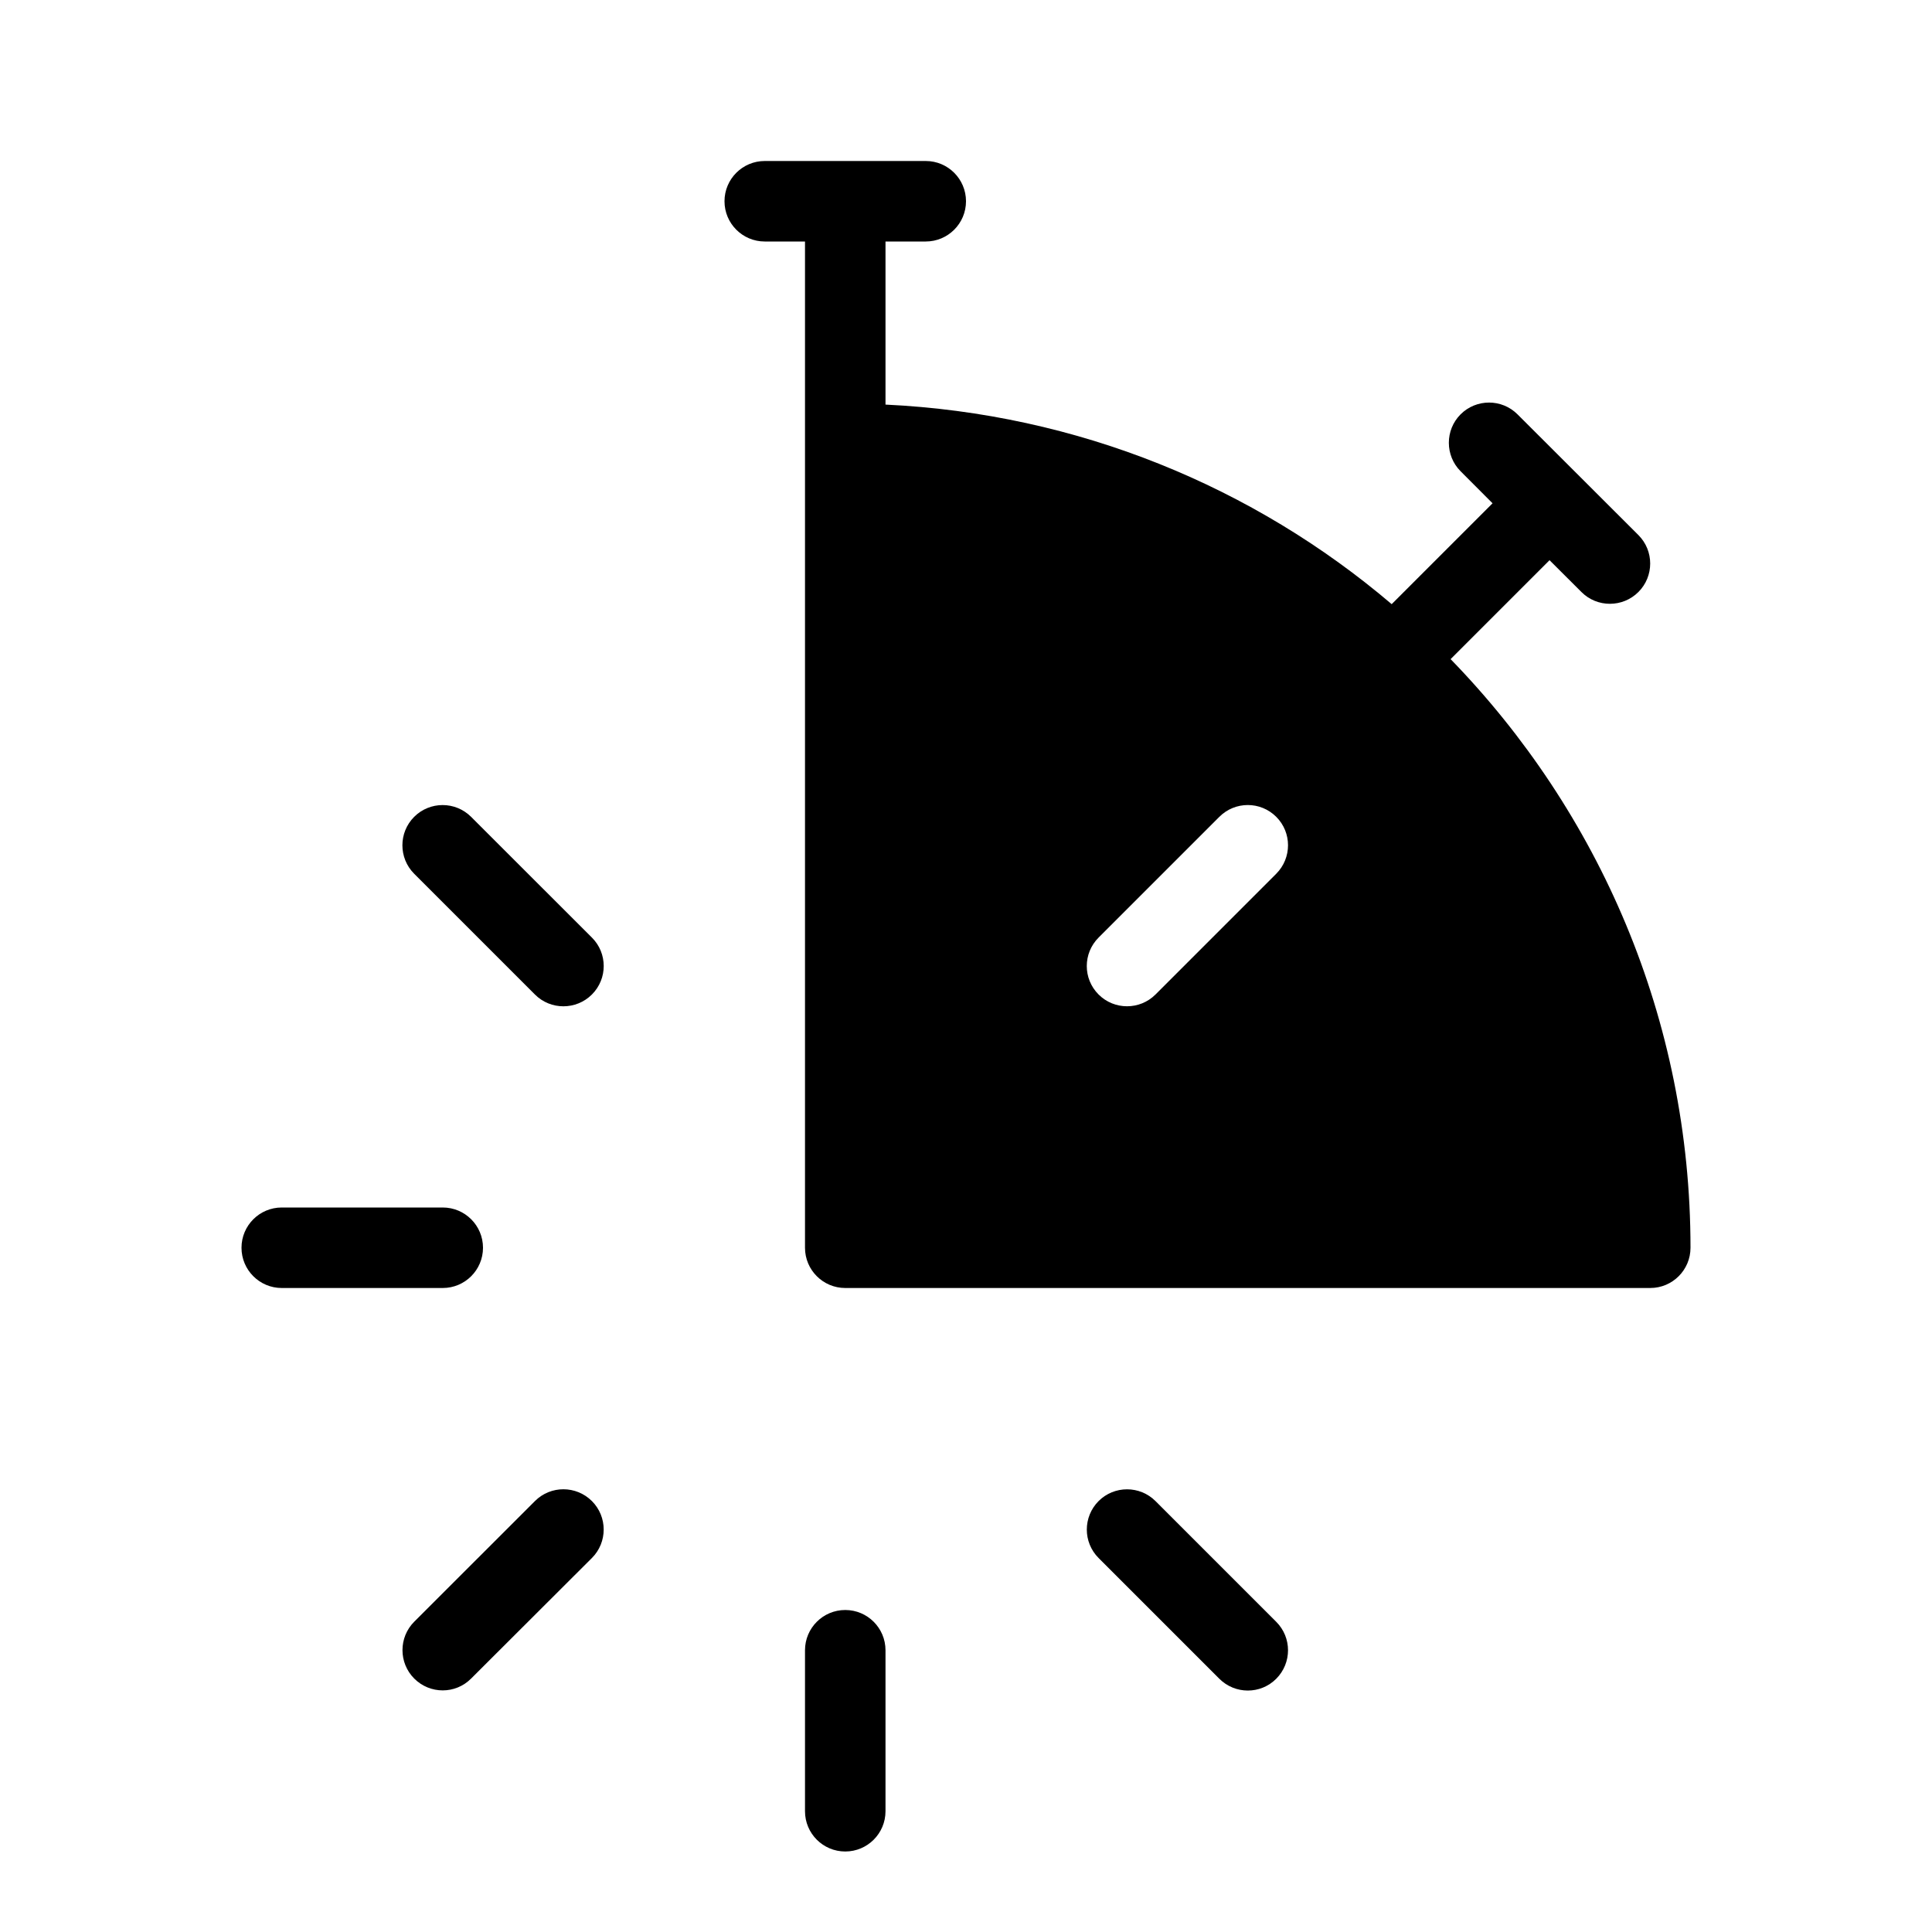 <?xml version="1.0" encoding="utf-8"?>
<!-- Generator: Adobe Illustrator 19.2.1, SVG Export Plug-In . SVG Version: 6.00 Build 0)  -->
<svg version="1.1" xmlns="http://www.w3.org/2000/svg" xmlns:xlink="http://www.w3.org/1999/xlink" x="0px" y="0px" width="24px"
	 height="24px" viewBox="0 0 24 24" enable-background="new 0 0 24 24" xml:space="preserve">
<g id="Filled_Icons_1_">
	<g id="Filled_Icons">
		<g>
			<path d="M6,15.5C6,15.224,5.776,15,5.5,15h-2C3.224,15,3,15.224,3,15.5S3.224,16,3.5,16h2C5.776,16,6,15.776,6,15.5z"/>
			<path d="M10.5,20c-0.276,0-0.5,0.224-0.5,0.5v2c0,0.276,0.224,0.5,0.5,0.5s0.5-0.224,0.5-0.5v-2C11,20.224,10.776,20,10.5,20z"/>
			<path d="M18.02,8.188l1.229-1.229l0.396,0.395c0.195,0.196,0.513,0.195,0.708,0c0.195-0.195,0.195-0.512,0-0.707l-1.502-1.5
				c-0.195-0.195-0.512-0.195-0.707,0c-0.195,0.195-0.194,0.513,0,0.707l0.397,0.398l-1.253,1.253
				C15.576,6.049,13.392,5.139,11,5.026V3h0.5C11.776,3,12,2.776,12,2.5S11.776,2,11.5,2h-2C9.224,2,9,2.224,9,2.5S9.224,3,9.5,3H10
				v12.5c0,0.276,0.224,0.5,0.5,0.5h10c0.276,0,0.5-0.224,0.5-0.5C21,12.659,19.86,10.08,18.02,8.188z M15.854,10.854l-1.5,1.5
				c-0.195,0.195-0.512,0.195-0.707,0c-0.196-0.196-0.195-0.512,0-0.707l1.5-1.5c0.195-0.195,0.511-0.196,0.707,0
				C16.049,10.342,16.049,10.658,15.854,10.854z"/>
			<g>
				<path d="M7.353,12.354c-0.195,0.195-0.513,0.196-0.708,0l-1.5-1.5c-0.195-0.195-0.195-0.512,0-0.707
					c0.195-0.195,0.512-0.195,0.707,0l1.501,1.5C7.548,11.841,7.549,12.158,7.353,12.354z"/>
			</g>
			<g>
				<path d="M5.146,20.852L5.146,20.852c-0.195-0.195-0.195-0.512,0-0.707l1.5-1.499c0.195-0.195,0.512-0.194,0.707,0.001l0,0
					c0.195,0.195,0.195,0.512,0,0.707l-1.501,1.498C5.657,21.048,5.341,21.047,5.146,20.852z"/>
			</g>
			<g>
				<path d="M15.854,20.854c-0.195,0.196-0.512,0.195-0.707,0l-1.5-1.5c-0.195-0.195-0.195-0.511,0-0.707
					c0.195-0.195,0.512-0.195,0.707,0l1.5,1.5C16.049,20.342,16.049,20.658,15.854,20.854z"/>
			</g>
		</g>
	</g>
	<g id="New_icons">
	</g>
</g>
<g id="Invisible_Shape">
	<rect fill="none" width="24" height="24"/>
</g>
</svg>
